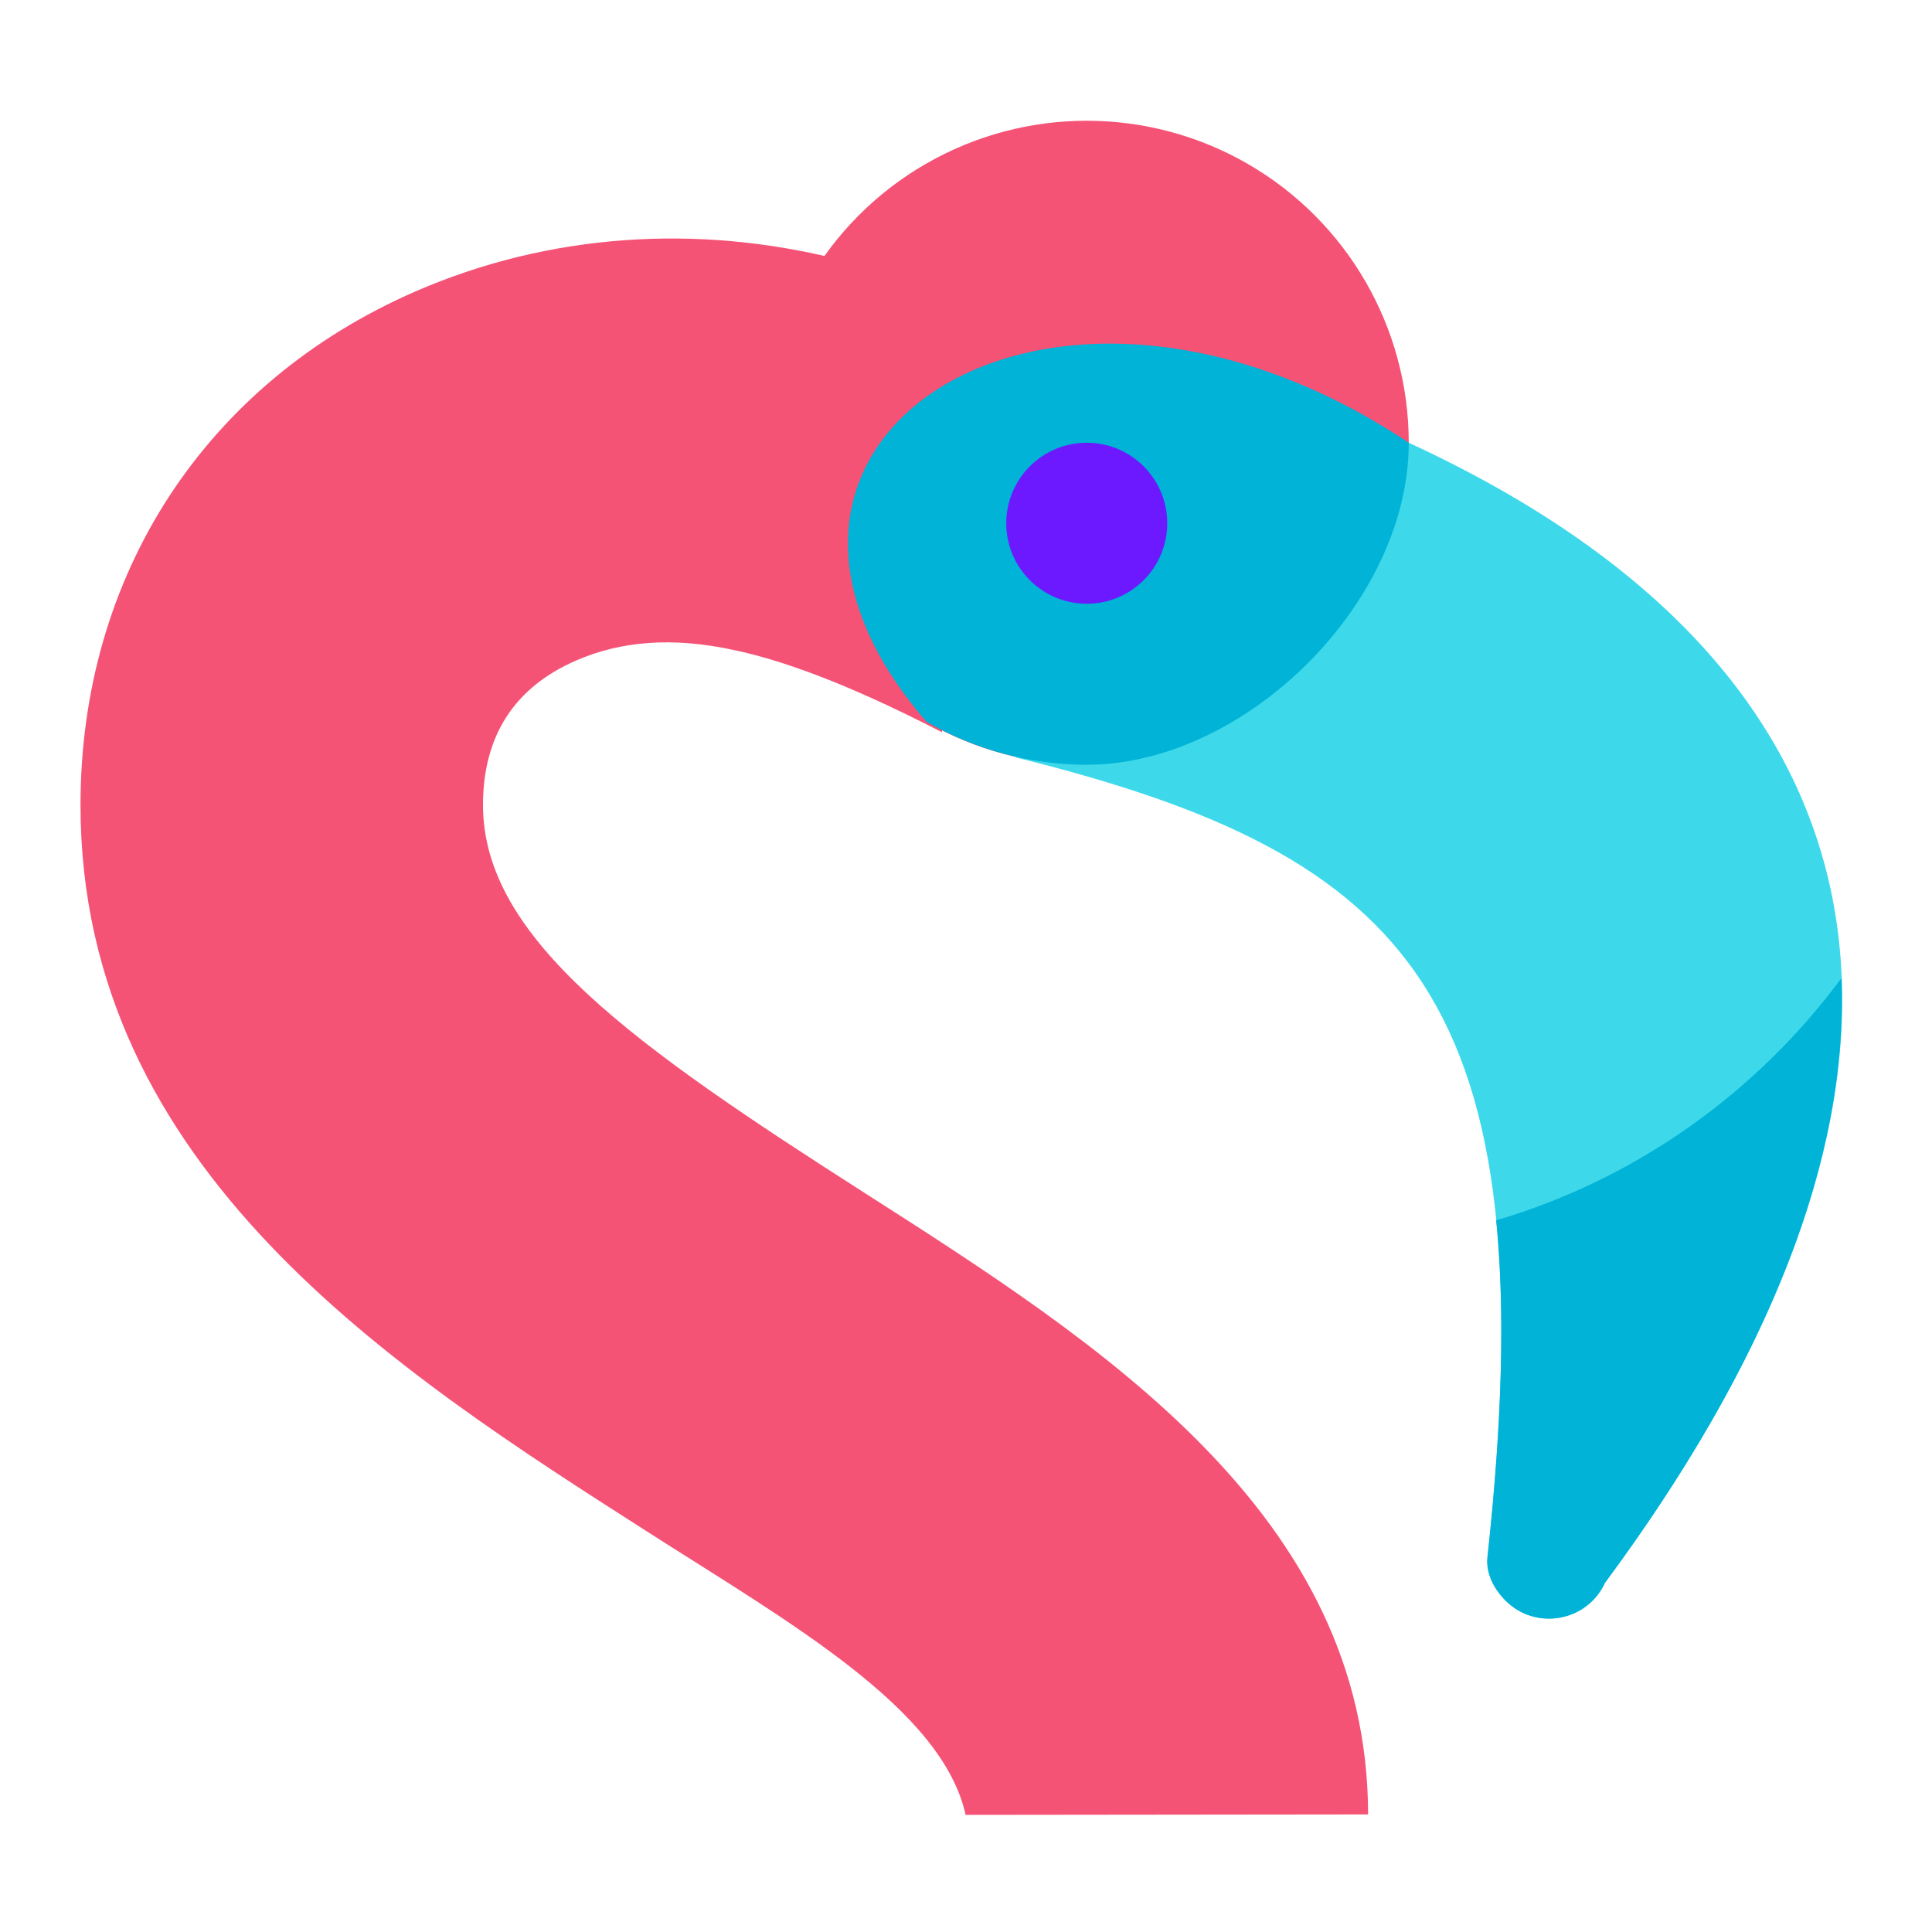 <svg xmlns="http://www.w3.org/2000/svg"  viewBox="0 0 48 48" width="48px" height="48px"><circle cx="27" cy="11" r="8" fill="#f55376"/><path fill="#3dd9eb" d="M35,11c-5.181-2.574-8.166,0.852-9.777,7.814c9.862,2.441,13.245,5.952,11.733,19.87	c-0.044,0.403,0.161,0.795,0.448,1.082c0.753,0.753,2.025,0.526,2.471-0.441C49,27,47.644,16.831,35,11z"/><path fill="#f55376" d="M21.486,29.641C15.756,25.978,12,23.327,12,20c0-1.714,0.778-2.922,2.314-3.59	c1.113-0.485,2.397-0.59,3.914-0.261c1.537,0.32,3.351,1.103,5.175,2.043l0.349-10.991c-1.031-0.312-2.027-0.573-2.966-0.786	l0.015,0.021c-3.484-0.871-7.156-0.642-10.478,0.804C5.112,9.508,2,14.278,2,20c0,9.052,7.818,14.05,14.1,18.066	c3.515,2.247,7.305,4.38,7.89,7.024l10-0.011C33.981,37.629,27.343,33.386,21.486,29.641z"/><path fill="#00b3d7" d="M23.019,17.933C24.192,18.608,25.549,19,27,19c3.917,0,8-4,8-8C26,5,17,11,23.019,17.933z"/><circle cx="27" cy="13" r="2" fill="#6c19ff"/><path fill="#00b3d7" d="M37.172,30.319c0.225,2.274,0.148,5.016-0.216,8.365c-0.044,0.403,0.161,0.795,0.448,1.082	c0.753,0.753,2.025,0.526,2.471-0.441c4.074-5.503,6.052-10.574,5.875-15.024C43.643,27.147,40.652,29.292,37.172,30.319z"/></svg>